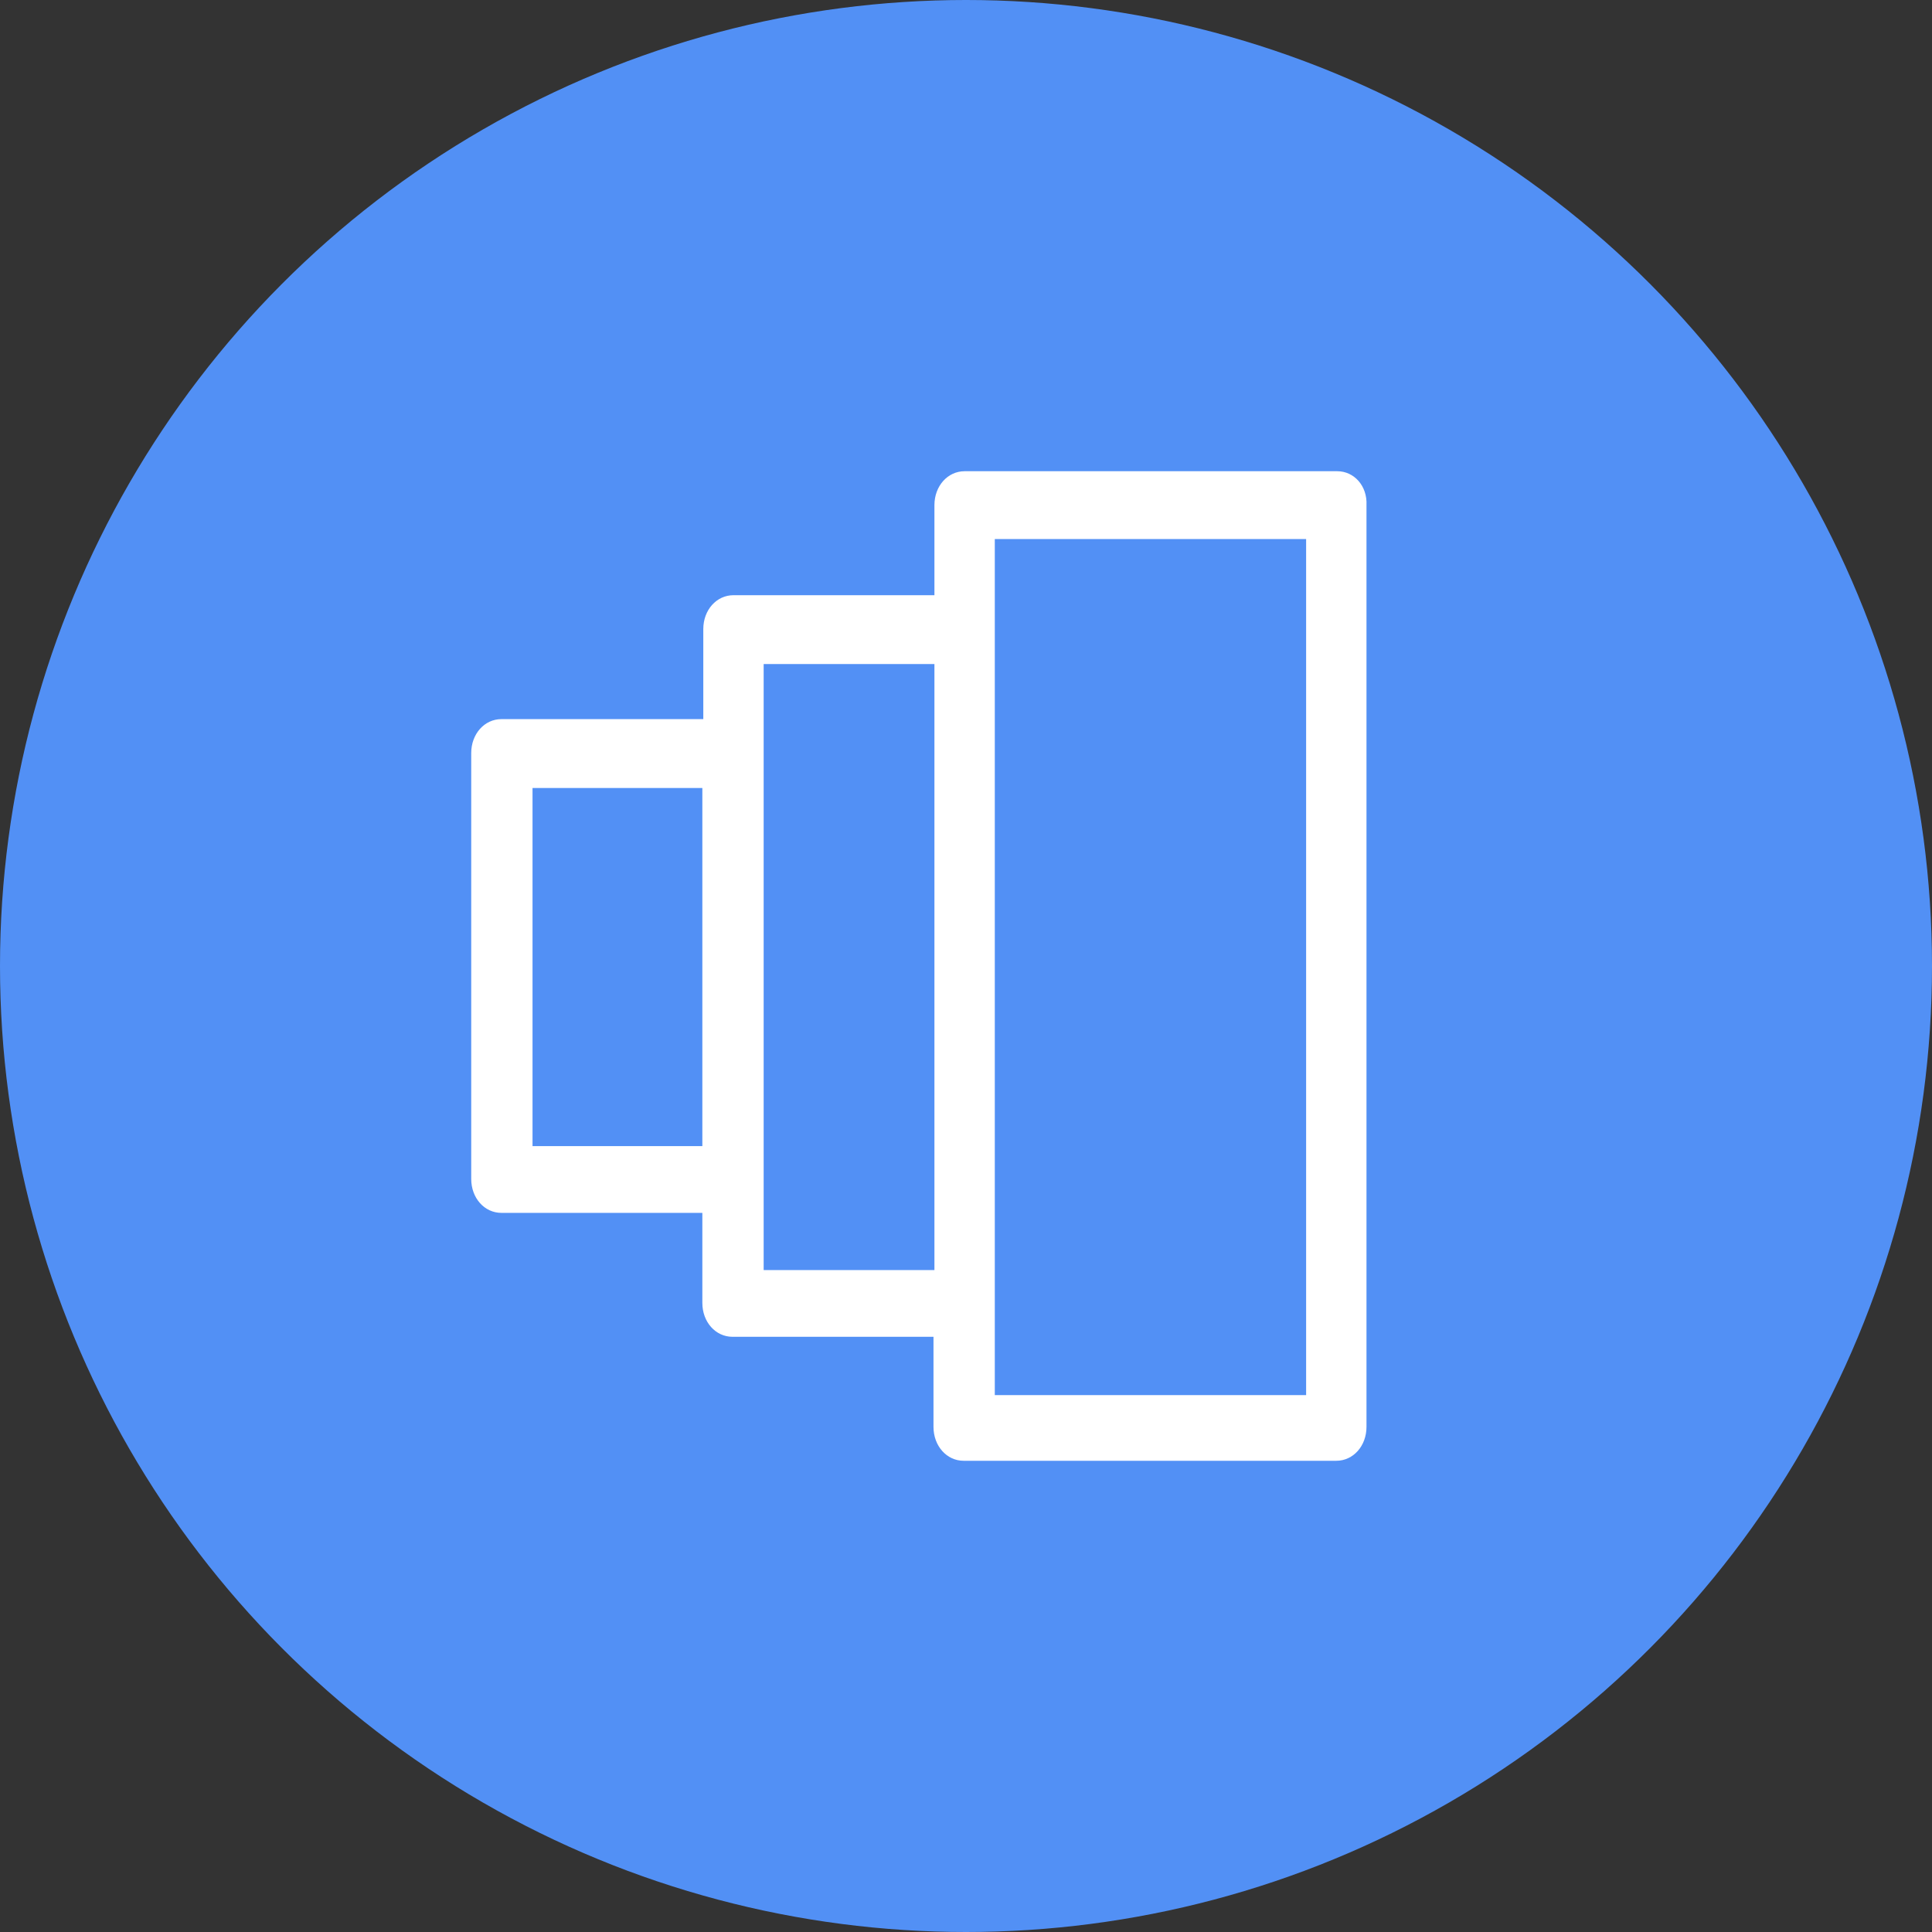 <svg width="41" height="41" viewBox="0 0 41 41" fill="none" xmlns="http://www.w3.org/2000/svg">
<rect x="0" y="0" width="41" height="41" fill="#333333" stroke="none"/>
<g id="Group 183">
<circle id="Ellipse 33" cx="20.5" cy="20.5" r="20.5" fill="#5290F5"/>
<path id="Vector" d="M28.378 10H20.471C20.11 10 19.83 10.315 19.83 10.72V12.631H15.566C15.205 12.631 14.925 12.945 14.925 13.35V15.261H10.641C10.28 15.261 10 15.576 10 15.981V25.019C10 25.424 10.28 25.739 10.641 25.739H14.905V27.65C14.905 28.055 15.185 28.369 15.546 28.369H19.81V30.28C19.81 30.685 20.09 31 20.45 31H28.358C28.719 31 28.999 30.685 28.999 30.28V10.72C29.019 10.315 28.739 10 28.378 10ZM11.301 24.322V16.723H14.905V24.322H11.301ZM16.206 26.953V14.092H19.83V26.953H16.206ZM27.718 29.606H21.111V11.439H27.718V29.606Z" fill="white"/>
</g>
</svg>
